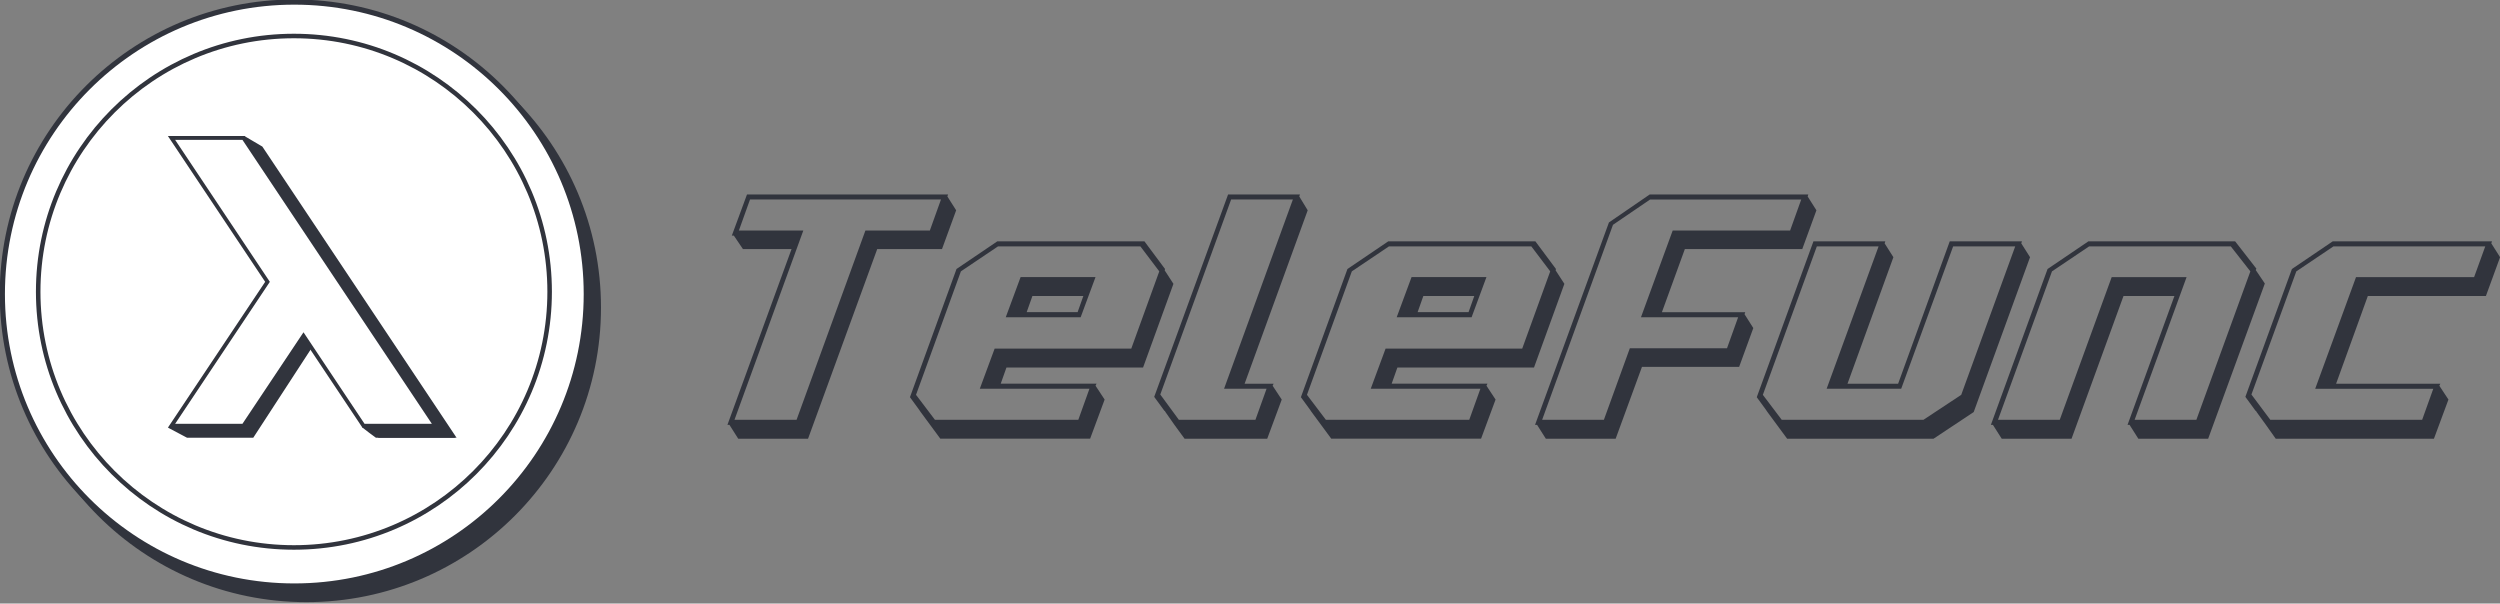 <?xml version="1.0" encoding="UTF-8"?>
<svg width="138.55mm" height="33.447mm" version="1.1" viewBox="0 0 138.55 33.447" xmlns="http://www.w3.org/2000/svg" xmlns:cc="http://creativecommons.org/ns#" xmlns:dc="http://purl.org/dc/elements/1.1/" xmlns:rdf="http://www.w3.org/1999/02/22-rdf-syntax-ns#">
 <rect x="0" y="0" width="138.55" height="33.447" fill="#808080" stroke="none"/>
 <g transform="translate(-18.845 -42.713)">
  <g fill="#31343d" stroke-width=".265" aria-label="Telefunc">
   <path d="m66.806 55.489h3.571l0.617-1.72h-10.583l-0.617 1.72h3.571l-3.814 10.489h3.44zm4.543-1.888 0.486 0.767-0.785 2.15h-3.59l-3.833 10.508h-3.87l-0.486-0.767h-0.112l3.553-9.741h-2.692l-0.505-0.748h-0.112l0.841-2.281h11.144z"/>
   <path d="m82.194 63.08 1.683-4.637-0.486-0.748 0.019-0.075-1.141-1.533h-8.152l-2.262 1.533-2.58 7.105 0.505 0.692 0.075 0.112 1.103 1.496h8.302l0.804-2.169-0.505-0.767 0.056-0.112h-5.31l0.318-0.897zm-12.583 1.514 2.487-6.843 2.057-1.384h7.89l1.047 1.384-1.552 4.282h-7.572l-0.823 2.225h6.077l-0.617 1.72h-7.946zm4.973-4.3h4.151l0.823-2.225h-4.151zm1.477-1.178h2.823l-0.318 0.897h-2.823z"/>
   <path d="m89.43 63.978h-1.608l3.496-9.61-0.467-0.767 0.037-0.112h-3.982l-4.095 11.218 0.561 0.767 0.056 0.037h-0.019l0.524 0.748 0.561 0.767h4.581l0.804-2.169-0.505-0.767zm-6.282 0.598 3.926-10.807h3.422l-3.814 10.489h2.356l-0.617 1.72h-4.244z"/>
   <path d="m103.86 63.08 1.683-4.637-0.486-0.748 0.019-0.075-1.141-1.533h-8.152l-2.262 1.533-2.58 7.105 0.505 0.692 0.075 0.112 1.103 1.496h8.302l0.804-2.169-0.505-0.767 0.056-0.112h-5.31l0.318-0.897zm-12.583 1.514 2.487-6.843 2.057-1.384h7.89l1.047 1.384-1.552 4.282h-7.572l-0.823 2.225h6.077l-0.617 1.72h-7.946zm4.973-4.3h4.151l0.823-2.225h-4.151zm1.477-1.178h2.823l-0.318 0.897h-2.823z"/>
   <path d="m109.17 62.015h5.385l0.617-1.72h-5.385l1.758-4.805h6.507l0.617-1.72h-8.376l-2.057 1.402-3.926 10.807h3.422zm6.357-1.888 0.486 0.767-0.785 2.15h-5.385l-1.458 3.982h-3.87l-0.486-0.767h-0.112l4.095-11.218 2.262-1.552h8.788l-0.037 0.112 0.486 0.767-0.785 2.15h-6.507l-1.271 3.496h4.618z"/>
   <path d="m126.9 56.088-2.861 7.89h-2.805l2.543-7.011-0.486-0.767 0.037-0.112h-3.982l-3.141 8.638 0.505 0.692 0.075 0.112 1.103 1.496h8.115l2.225-1.477 3.122-8.582-0.486-0.767 0.037-0.112zm-1.458 9.891h-7.853l-1.047-1.384 2.992-8.227h3.422l-2.879 7.89h4.132l2.879-7.89h3.44l-2.992 8.227z"/>
   <path d="m129.78 67.026h3.87l2.879-7.909h2.823l-2.599 7.142h0.112l0.486 0.767h3.87l3.141-8.601-0.505-0.748 0.037-0.075-1.178-1.514h-8.133l-2.262 1.533-3.141 8.638h0.112zm10.246-8.956h-4.151l-2.879 7.909h-3.422l2.992-8.227 2.057-1.384h7.853l1.084 1.384-2.992 8.227h-3.422z"/>
   <path d="m156.95 56.088h-8.825l-2.262 1.533-2.58 7.086 0.561 0.767 0.056 0.037h-0.019l0.542 0.748 0.542 0.767h8.769l0.804-2.169-0.505-0.767 0.056-0.112h-5.777l1.758-4.861h6.544l0.785-2.15-0.486-0.767zm-9.797 8.171h6.544l-0.617 1.72h-8.414l-1.047-1.402 2.487-6.824 2.057-1.384h8.414l-0.617 1.701h-6.544z"/>
  </g>
  <g transform="matrix(.246 0 0 .246 9.662 22.853)" stroke="#31343d">
   <g transform="translate(2.844,37.024)" fill-rule="evenodd">
    <circle cx="103.52" cy="113" r="65.777" fill="#31343d" stroke-width="1.165"/>
    <circle cx="100.79" cy="109.95" r="65.777" fill="#fff" stroke-width="1.165"/>
    <circle cx="100.7" cy="109.43" r="57.611" fill="#fff" stroke-width="1.02"/>
   </g>
   <g transform="matrix(3.303,0,0,3.303,-38.803,-41.752)" stroke-width=".265">
    <path d="m35.94 47.179 3.75-0.683 1.16 0.683 13.093 19.628-5.21-4.07e-4c-0.459-0.339-0.383-0.276-0.831-0.626 0.216-4.061-8.699-14.257-11.962-19.002z" fill="#31343d"/>
    <path d="m35.841 66.807-1.112-0.589 7.659-9.225-6.547-9.814h4.91l13.093 19.628h-4.91l-4.691-6.134-3.992 6.134z" fill="#31343d"/>
    <path d="m34.748 66.119 6.547-9.814-6.547-9.814h4.91l13.093 19.628h-4.91l-4.091-6.134-4.092 6.134z" fill="#fff"/>
   </g>
  </g>
 </g>
</svg>
